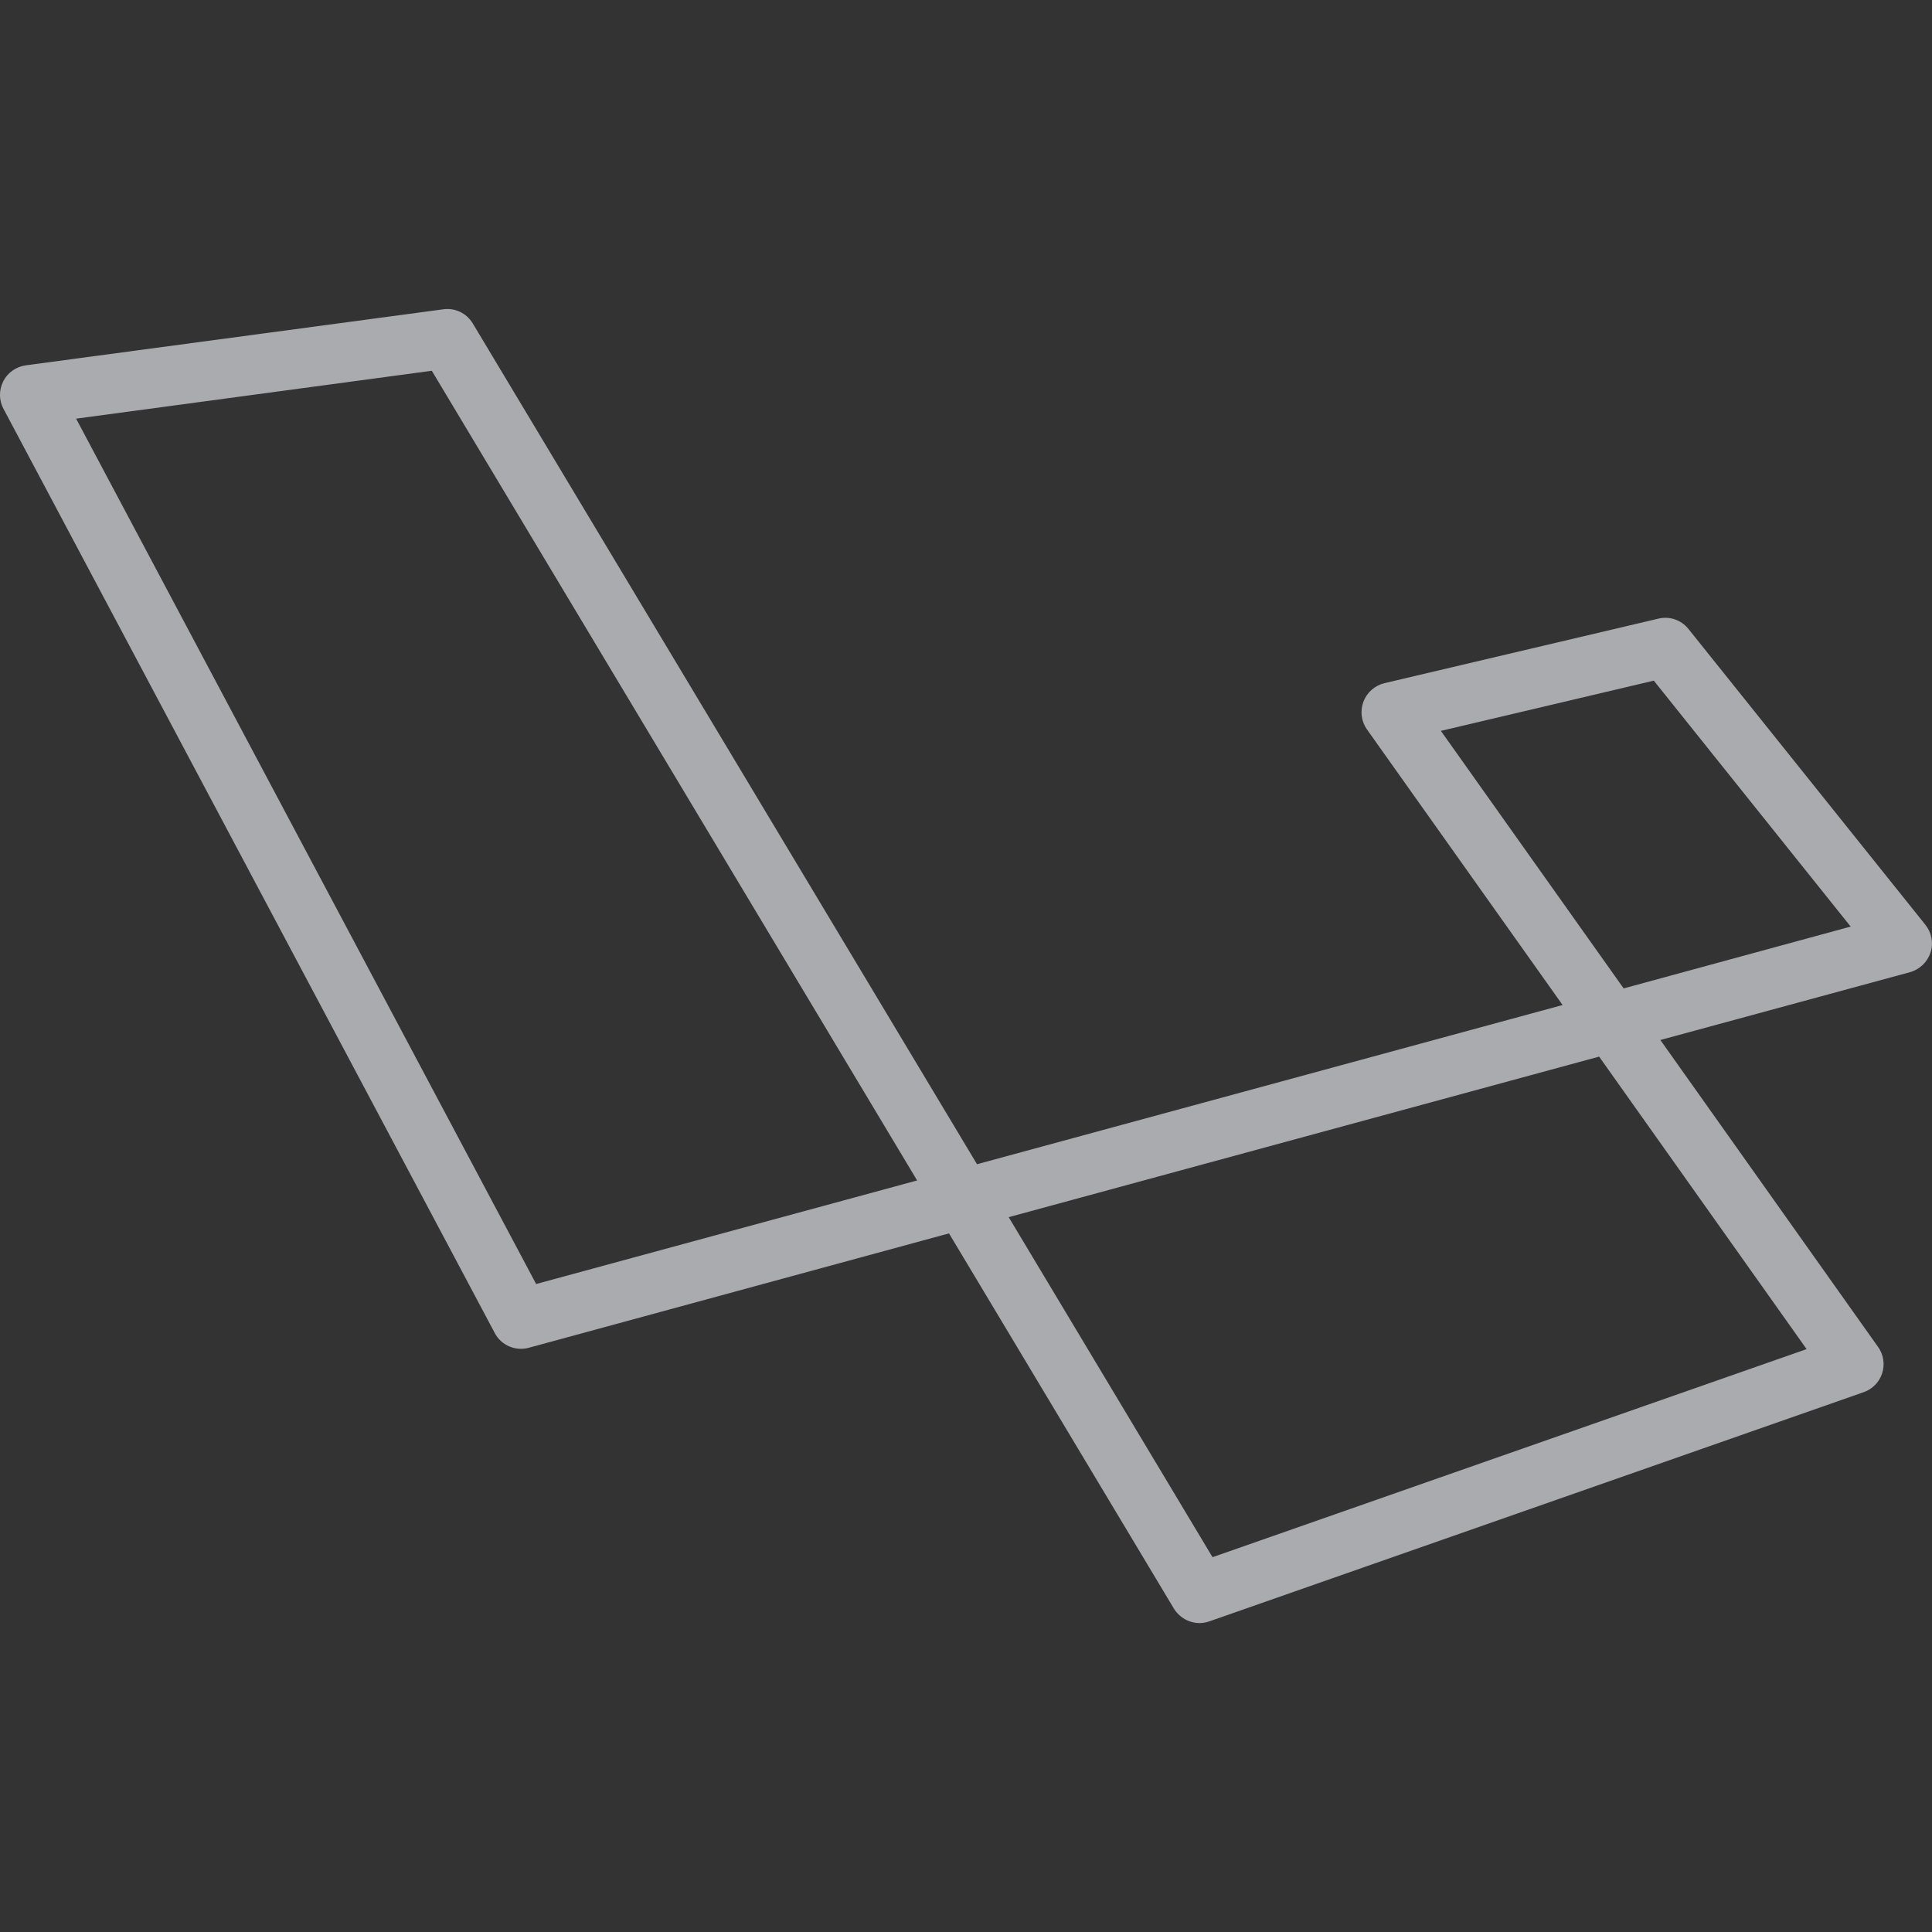 <?xml version="1.0" encoding="UTF-8"?>
<!DOCTYPE svg PUBLIC "-//W3C//DTD SVG 1.1//EN" "http://www.w3.org/Graphics/SVG/1.1/DTD/svg11.dtd">
<!-- Creator: CorelDRAW X8 -->
<svg xmlns="http://www.w3.org/2000/svg" xml:space="preserve" width="100mm" height="100mm" version="1.1" style="shape-rendering:geometricPrecision; text-rendering:geometricPrecision; image-rendering:optimizeQuality; fill-rule:evenodd; clip-rule:evenodd"
viewBox="0 0 10000 10000"
 xmlns:xlink="http://www.w3.org/1999/xlink">
 <rect x="0" y="0" width="10000" height="10000" fill="#333333" stroke="none"/>
 <defs>
  <style type="text/css">
   <![CDATA[
    .fil0 {fill:#A9ABAE}
    .fil1 {fill:#666666}
    .fil2 {fill:white}
    .fil3 {fill:#A9ABAE;fill-opacity:0.659}
   ]]>
  </style>
 </defs>
 <g id="Capa_x0020_1">
  <g id="_2806270637072">
   <g>
    <polygon class="fil0" points="23768,-5893 24618,-5893 24618,-5893 24618,-5893 25468,-5893 24618,-7938 "/>
    <path class="fil0" d="M24618 -11163l0 0 0 0 -4655 1660 710 6155 3945 2185 0 0 0 0 3945 -2185 710 -6155 -4655 -1660zm2905 7630l-1085 0 0 0 -585 -1460 -1235 0 0 0 0 0 -1235 0 -585 1460 0 0 -1085 0 0 0 2905 -6525 0 0 0 0 0 0 0 0 2905 6525 0 0z"/>
   </g>
  </g>
  <g id="solid" inkscape:version="0.48.1 r9760" sodipodi:docname="twitter_bootstrap_logo.svg" xmlns:cc="http://creativecommons.org/ns#" xmlns:dc="http://purl.org/dc/elements/1.1/" xmlns:inkscape="http://www.inkscape.org/namespaces/inkscape" xmlns:rdf="http://www.w3.org/1999/02/22-rdf-syntax-ns#" xmlns:sodipodi="http://sodipodi.sourceforge.net/DTD/sodipodi-0.dtd" xmlns:svg="http://www.w3.org/2000/svg">
   <path id="bg" class="fil1" d="M-6525 -739c0,917 -750,1667 -1667,1667l-6667 0c-916,0 -1666,-750 -1666,-1667l0 -6666c0,-917 750,-1667 1666,-1667l6667 0c917,0 1667,750 1667,1667l0 6666z"/>
   <g id="B">
    <path class="fil2" d="M-13808 -6899l2835 0c523,0 943,119 1258,360 315,240 474,601 474,1086 0,294 -72,546 -216,755 -144,209 -350,373 -618,487l0 16c360,77 633,247 817,510 185,265 278,595 278,994 0,228 -41,443 -122,640 -82,200 -209,371 -384,515 -175,144 -397,258 -670,343 -273,85 -597,128 -972,128l-2680 0 0 -5834 0 0zm1021 2443l1667 0c245,0 449,-69 612,-209 164,-141 246,-340 246,-601 0,-295 -74,-502 -221,-621 -147,-120 -359,-180 -637,-180l-1667 0 0 1611 0 0zm0 2557l1806 0c310,0 552,-80 722,-242 171,-160 258,-389 258,-683 0,-289 -85,-509 -258,-666 -173,-157 -412,-232 -722,-232l-1806 0 0 1823z"/>
   </g>
  </g>
  <g id="_2806270636048">
   <g>
    <path class="fil0" d="M26760 139c-546,44 -1004,240 -1345,578 -352,349 -519,774 -519,1313 0,807 331,1370 1069,1817 188,113 444,236 887,426 602,259 826,382 969,535 177,190 226,492 115,723 -22,45 -78,120 -129,171 -171,172 -439,263 -773,263 -564,0 -985,-232 -1323,-732 -46,-66 -88,-121 -94,-121 -13,0 -1113,634 -1136,656 -15,13 -3,43 53,136 440,740 1126,1174 2054,1298 243,33 699,32 931,0 584,-82 1022,-276 1362,-606 361,-348 539,-799 539,-1364 0,-362 -59,-643 -194,-922 -92,-191 -185,-320 -344,-482 -305,-309 -699,-543 -1487,-882 -596,-255 -795,-365 -927,-506 -125,-134 -179,-291 -167,-488 10,-156 53,-262 149,-364 137,-149 296,-211 542,-210 279,0 459,72 643,257 65,64 149,167 188,229 45,71 78,110 90,105 37,-16 1088,-695 1088,-705 0,-6 -53,-90 -119,-188 -138,-208 -388,-468 -560,-583 -318,-211 -658,-319 -1106,-352 -220,-18 -249,-18 -456,-2z"/>
    <path class="fil0" d="M22261 2766l-5 2555 -32 120c-41,158 -91,252 -177,339 -122,121 -278,172 -538,173 -372,2 -594,-156 -853,-598 -42,-70 -79,-126 -84,-125 -6,3 -267,161 -581,350l-571 347 44 87c258,516 706,906 1246,1085 569,190 1301,172 1837,-43 643,-260 1020,-798 1120,-1597 9,-81 15,-985 15,-2685l0 -2562 -709 0 -707 0 -5 2554z"/>
   </g>
  </g>
  <path class="fil0" d="M6209 8401c-53,0 -104,-28 -133,-75l-1164 -1942 -2175 592c-69,19 -143,-13 -176,-76l-2543 -4784c-24,-44 -24,-98 -1,-143 23,-45 67,-75 116,-82l2161 -290c61,-9 121,20 153,73l2610 4352 3031 -824 -1013 -1427c-29,-41 -36,-95 -18,-143 18,-48 59,-84 109,-96l1418 -334c58,-14 118,7 155,53l1227 1532c32,40 43,95 26,144 -16,49 -56,87 -106,101l-1292 351 1127 1589c28,39 36,90 21,136 -15,46 -50,82 -96,98l-3386 1186c-17,6 -34,9 -51,9zm-988 -2101l1055 1760 3075 -1077 -1074 -1514 -3056 831zm-4827 -4133l2381 4479 1972 -536 -2512 -4191 -1841 248zm7064 1616l946 1333 1175 -320 -1019 -1273 -1102 260z"/>
  <g id="_2806270629936">
   <g>
    <g>
     <path class="fil0" d="M-23529 17689c-33,0 -65,-9 -94,-25l-301 -179c-45,-24 -23,-33 -9,-38 61,-20 72,-25 136,-61 6,-5 15,-2 22,2l231 138c9,5 20,5 27,0l904 -522c9,-5 14,-14 14,-25l0 -1042c0,-11 -5,-20 -14,-25l-902 -520c-9,-4 -20,-4 -27,0l-902 520c-9,5 -14,16 -14,25l0 1042c0,9 5,20 14,25l246 142c134,68 217,-11 217,-90l0 -1029c0,-13 12,-27 28,-27l115 0c13,0 27,12 27,27l0 1029c0,179 -97,282 -267,282 -52,0 -92,0 -208,-56l-237 -136c-59,-34 -95,-97 -95,-165l0 -1042c0,-68 36,-131 95,-165l904 -522c57,-32 133,-32 190,0l904 522c59,34 95,97 95,165l0 1042c0,68 -36,131 -95,165l-904 522c-34,12 -66,21 -100,21z"/>
     <path class="fil0" d="M-23250 16972c-396,0 -477,-181 -477,-334 0,-14 11,-27 27,-27l117 0c14,0 25,9 25,22 18,120 70,179 310,179 190,0 271,-43 271,-145 0,-59 -23,-102 -319,-131 -246,-25 -400,-79 -400,-276 0,-183 154,-291 412,-291 289,0 431,99 449,316 0,7 -2,14 -6,20 -5,5 -12,10 -18,10l-120 0c-12,0 -23,-10 -25,-21 -27,-124 -97,-165 -283,-165 -208,0 -232,72 -232,127 0,65 29,86 309,122 278,36 409,88 409,285 0,196 -162,309 -449,309z"/>
    </g>
    <g>
     <path class="fil0" d="M-21948 15878c0,95 -80,174 -175,174 -94,0 -174,-77 -174,-174 0,-99 82,-174 174,-174 95,0 175,75 175,174zm-319 0c0,82 65,147 144,147 82,0 147,-68 147,-147 0,-81 -65,-144 -147,-144 -79,-3 -144,63 -144,144zm79 -97l68 0c22,0 68,0 68,52 0,36 -23,43 -37,48 27,2 30,20 32,45 2,16 5,43 9,52l-41 0c0,-9 -6,-59 -6,-61 -3,-12 -7,-16 -21,-16l-34 0 0 79 -38 0 0 -199zm38 86l30 0c25,0 29,-18 29,-27 0,-27 -18,-27 -29,-27l-32 0 0 54 2 0z"/>
    </g>
    <path class="fil0" d="M-26325 13611c0,-41 -22,-79 -58,-99l-959 -552c-16,-9 -34,-13 -52,-16 -2,0 -9,0 -9,0 -18,0 -36,7 -52,16l-958 552c-36,20 -59,58 -59,99l2 1483c0,20 12,41 30,50 18,11 40,11 56,0l570 -326c36,-20 59,-59 59,-99l0 -694c0,-41 22,-79 58,-100l242 -140c18,-11 39,-16 59,-16 20,0 41,5 56,16l242 140c37,21 59,59 59,100l0 694c0,40 23,79 59,99l570 326c18,11 40,11 58,0 18,-9 30,-30 30,-50l-3 -1483z"/>
    <path class="fil0" d="M-21718 11572c-18,-9 -41,-9 -56,0 -19,12 -30,30 -30,50l0 1469c0,14 -7,27 -20,36 -14,7 -27,7 -41,0l-239 -138c-37,-20 -80,-20 -116,0l-958 554c-36,21 -59,59 -59,100l0 1105c0,41 23,79 59,100l958 553c36,21 79,21 116,0l958 -553c36,-21 59,-59 59,-100l0 -2758c0,-43 -23,-81 -59,-101l-572 -317zm-90 2812c0,11 -5,20 -14,25l-328 190c-9,4 -20,4 -29,0l-328 -190c-9,-5 -13,-16 -13,-25l0 -380c0,-11 4,-20 13,-24l328 -190c9,-5 20,-5 29,0l328 190c9,4 14,15 14,24l0 380z"/>
    <g>
     <path class="fil0" d="M-18529 13995c37,-20 57,-58 57,-99l0 -269c0,-41 -23,-79 -57,-100l-951 -551c-36,-20 -79,-20 -115,0l-959 554c-36,20 -59,58 -59,99l0 1106c0,40 23,79 59,99l952 542c36,21 79,21 113,0l576 -321c18,-9 30,-29 30,-49 0,-21 -12,-41 -30,-50l-963 -554c-18,-11 -29,-29 -29,-49l0 -346c0,-21 11,-41 29,-50l301 -172c18,-11 41,-11 59,0l300 172c18,11 30,29 30,50l0 273c0,21 11,41 29,50 18,11 41,11 59,0l569 -335z"/>
     <path class="fil0" d="M-19552 13943c6,-4 15,-4 22,0l183 107c7,4 12,11 12,20l0 212c0,9 -5,16 -12,21l-183 106c-7,5 -16,5 -22,0l-184 -106c-6,-5 -11,-12 -11,-21l0 -214c0,-9 5,-16 11,-21l184 -104z"/>
    </g>
    <g>
     <path id="XMLID_67_" class="fil0" d="M-24837 12980c36,-20 79,-20 115,0l949 550c37,20 57,58 57,99l0 1096c0,41 -23,80 -57,100l-949 549c-36,21 -79,21 -115,0l-950 -549c-36,-20 -56,-59 -56,-100l0 -1096c0,-41 22,-79 56,-99l950 -550z"/>
     <g>
      <g>
       <g>
        <path class="fil0" d="M-24724 12980c-36,-20 -79,-20 -116,0l-949 550c-36,20 -56,58 -56,99l0 1096c0,41 22,80 56,100l949 549c37,21 80,21 116,0l949 -549c36,-20 57,-59 57,-100l0 -1096c0,-41 -23,-79 -57,-99l-949 -550z"/>
       </g>
       <g>
        <path class="fil0" d="M-24840 12980l-951 550c-36,20 -59,58 -59,99l0 1096c0,28 9,52 27,73l1069 -1829c-29,-9 -58,-4 -86,11z"/>
        <path class="fil0" d="M-24749 15383c7,-2 16,-4 22,-9l948 -549c36,-20 52,-59 52,-100l0 -1096c0,-27 -9,-54 -25,-74l-997 1828z"/>
        <path class="fil3" d="M-23779 13527l-945 -549c-9,-4 -21,-9 -30,-11l-1069 1829c9,11 21,20 32,27l951 549c30,16 61,20 91,9l999 -1829c-7,-9 -16,-18 -29,-25z"/>
       </g>
      </g>
      <g>
       <g>
        <path class="fil0" d="M-24724 12980c-36,-20 -79,-20 -116,0l-949 550c-36,20 -56,58 -56,99l0 1096c0,41 22,80 56,100l949 549c37,21 80,21 116,0l949 -549c36,-20 57,-59 57,-100l0 -1096c0,-41 -23,-79 -57,-99l-949 -550z"/>
       </g>
       <g>
        <path class="fil0" d="M-25780 13521l-11 6c-36,21 -59,59 -59,100l0 1096c0,41 23,79 59,100l951 549c25,16 55,18 84,11l-1024 -1862z"/>
        <path class="fil0" d="M-23725 13627c0,-41 -18,-79 -54,-100l-945 -549c-9,-4 -18,-9 -27,-11l1026 1752 0 -1092z"/>
        <path class="fil0" d="M-24727 15372l948 -549c36,-21 52,-59 52,-100l0 -4 -1027 -1752c-29,-9 -61,-5 -88,11l-940 543 1022 1862c13,0 24,-4 33,-11z"/>
       </g>
      </g>
     </g>
    </g>
   </g>
  </g>
  <g id="_2806270627664">
   <g>
    <path class="fil0" d="M-18417 -4094c0,-662 -829,-1290 -2102,-1679 295,-1297 165,-2328 -410,-2658 -133,-77 -288,-114 -458,-114l0 454c95,0 170,19 232,53 277,159 398,765 304,1543 -23,192 -60,394 -104,599 -398,-98 -836,-174 -1294,-223 -276,-377 -561,-719 -848,-1019 664,-617 1288,-955 1712,-955l0 -455 0 0c-561,0 -1295,399 -2036,1092 -742,-689 -1476,-1084 -2035,-1084l0 455c421,0 1048,336 1712,950 -285,299 -571,640 -842,1016 -461,49 -897,125 -1296,224 -46,-204 -82,-401 -106,-591 -95,-779 23,-1383 298,-1545 61,-37 141,-53 235,-53l0 -453 0 0c-171,0 -326,37 -461,114 -574,330 -702,1359 -407,2652 -1268,390 -2094,1016 -2094,1677 0,663 830,1291 2102,1679 -293,1296 -163,2327 412,2659 133,77 288,114 459,114 560,0 1294,-399 2035,-1092 742,689 1476,1084 2036,1084 171,0 326,-37 461,-114 572,-330 701,-1360 405,-2652 1265,-390 2090,-1018 2090,-1678zm-2653 -1359c-75,262 -169,534 -275,805 -84,-163 -171,-326 -267,-489 -94,-163 -193,-322 -293,-477 289,43 567,96 835,161zm-934 2170c-159,276 -322,536 -492,780 -303,26 -611,41 -921,41 -307,0 -615,-15 -917,-39 -169,-242 -334,-501 -493,-774 -155,-266 -295,-538 -424,-811 126,-273 269,-546 422,-813 159,-276 322,-536 491,-780 304,-26 611,-41 921,-41 308,0 615,15 917,39 170,242 334,501 493,774 155,266 296,538 424,811 -127,273 -267,546 -421,813zm658 -265c110,273 205,546 281,811 -266,65 -548,121 -840,163 100,-156 200,-318 293,-483 96,-162 183,-328 266,-491zm-2065 2175c-190,-196 -380,-414 -568,-652 183,8 371,14 561,14 192,0 382,-3 567,-14 -184,238 -374,456 -560,652zm-1518 -1201c-289,-42 -568,-95 -836,-161 75,-263 170,-534 276,-806 83,163 171,326 266,489 97,164 195,323 294,478zm1507 -4240c189,196 379,413 567,652 -183,-8 -371,-15 -560,-15 -193,0 -382,4 -568,15 183,-239 373,-458 561,-652zm-1508 1199c-100,156 -200,318 -293,484 -94,163 -182,326 -265,489 -110,-273 -204,-546 -281,-811 266,-64 547,-118 839,-162zm-1845 2552c-721,-307 -1189,-711 -1189,-1031 0,-319 467,-726 1189,-1031 175,-75 367,-143 565,-205 116,399 269,815 458,1242 -187,424 -338,837 -452,1235 -202,-65 -393,-134 -571,-210zm1096 2913c-277,-159 -397,-765 -303,-1542 22,-193 59,-394 103,-599 399,98 836,173 1295,222 275,378 560,720 848,1019 -664,618 -1288,956 -1712,956 -92,-3 -170,-21 -231,-56zm4834 -1553c96,779 -22,1383 -298,1545 -61,37 -140,53 -234,53 -422,0 -1049,-336 -1712,-950 284,-300 571,-640 841,-1016 461,-49 897,-125 1296,-224 49,205 86,402 107,592zm786 -1360c-175,76 -367,143 -564,206 -117,-399 -269,-815 -459,-1242 187,-424 338,-838 452,-1235 202,63 394,132 573,208 721,307 1188,712 1188,1031 -2,321 -469,726 -1190,1032z"/>
    <polygon class="fil0" points="-25459,-8540 -25459,-8540 "/>
    <circle class="fil0" cx="-23418" cy="-4094" r="932"/>
    <polygon class="fil0" points="-21388,-8545 -21388,-8545 "/>
   </g>
  </g>
  <path class="fil0" d="M37118 -5946l-1805 0 0 1824 1805 0c311,0 553,-80 723,-242 171,-160 258,-389 258,-683 0,-289 -85,-510 -258,-667 -174,-157 -412,-232 -723,-232zm1267 -2817c315,240 474,602 474,1087 0,294 -72,546 -216,755 -144,209 -350,372 -618,487l0 16c360,77 633,247 817,510 185,265 278,595 278,993 0,229 -41,443 -122,641 -82,199 -210,371 -384,515 -175,143 -398,258 -670,343 -273,85 -597,127 -973,127l-2679 0 0 -5833 2835 0c522,0 942,119 1258,359zm-6811 -866l0 6667c0,917 750,1667 1667,1667l6667 0c916,0 1666,-750 1666,-1667l0 -6667c0,-916 -750,-1666 -1666,-1666l-6667 0c-917,0 -1667,750 -1667,1666zm6263 2139c0,-294 -73,-501 -220,-621 -147,-119 -360,-180 -637,-180l-1667 0 0 1612 1667 0c245,0 449,-69 612,-210 164,-140 245,-339 245,-601z"/>
 </g>
</svg>
